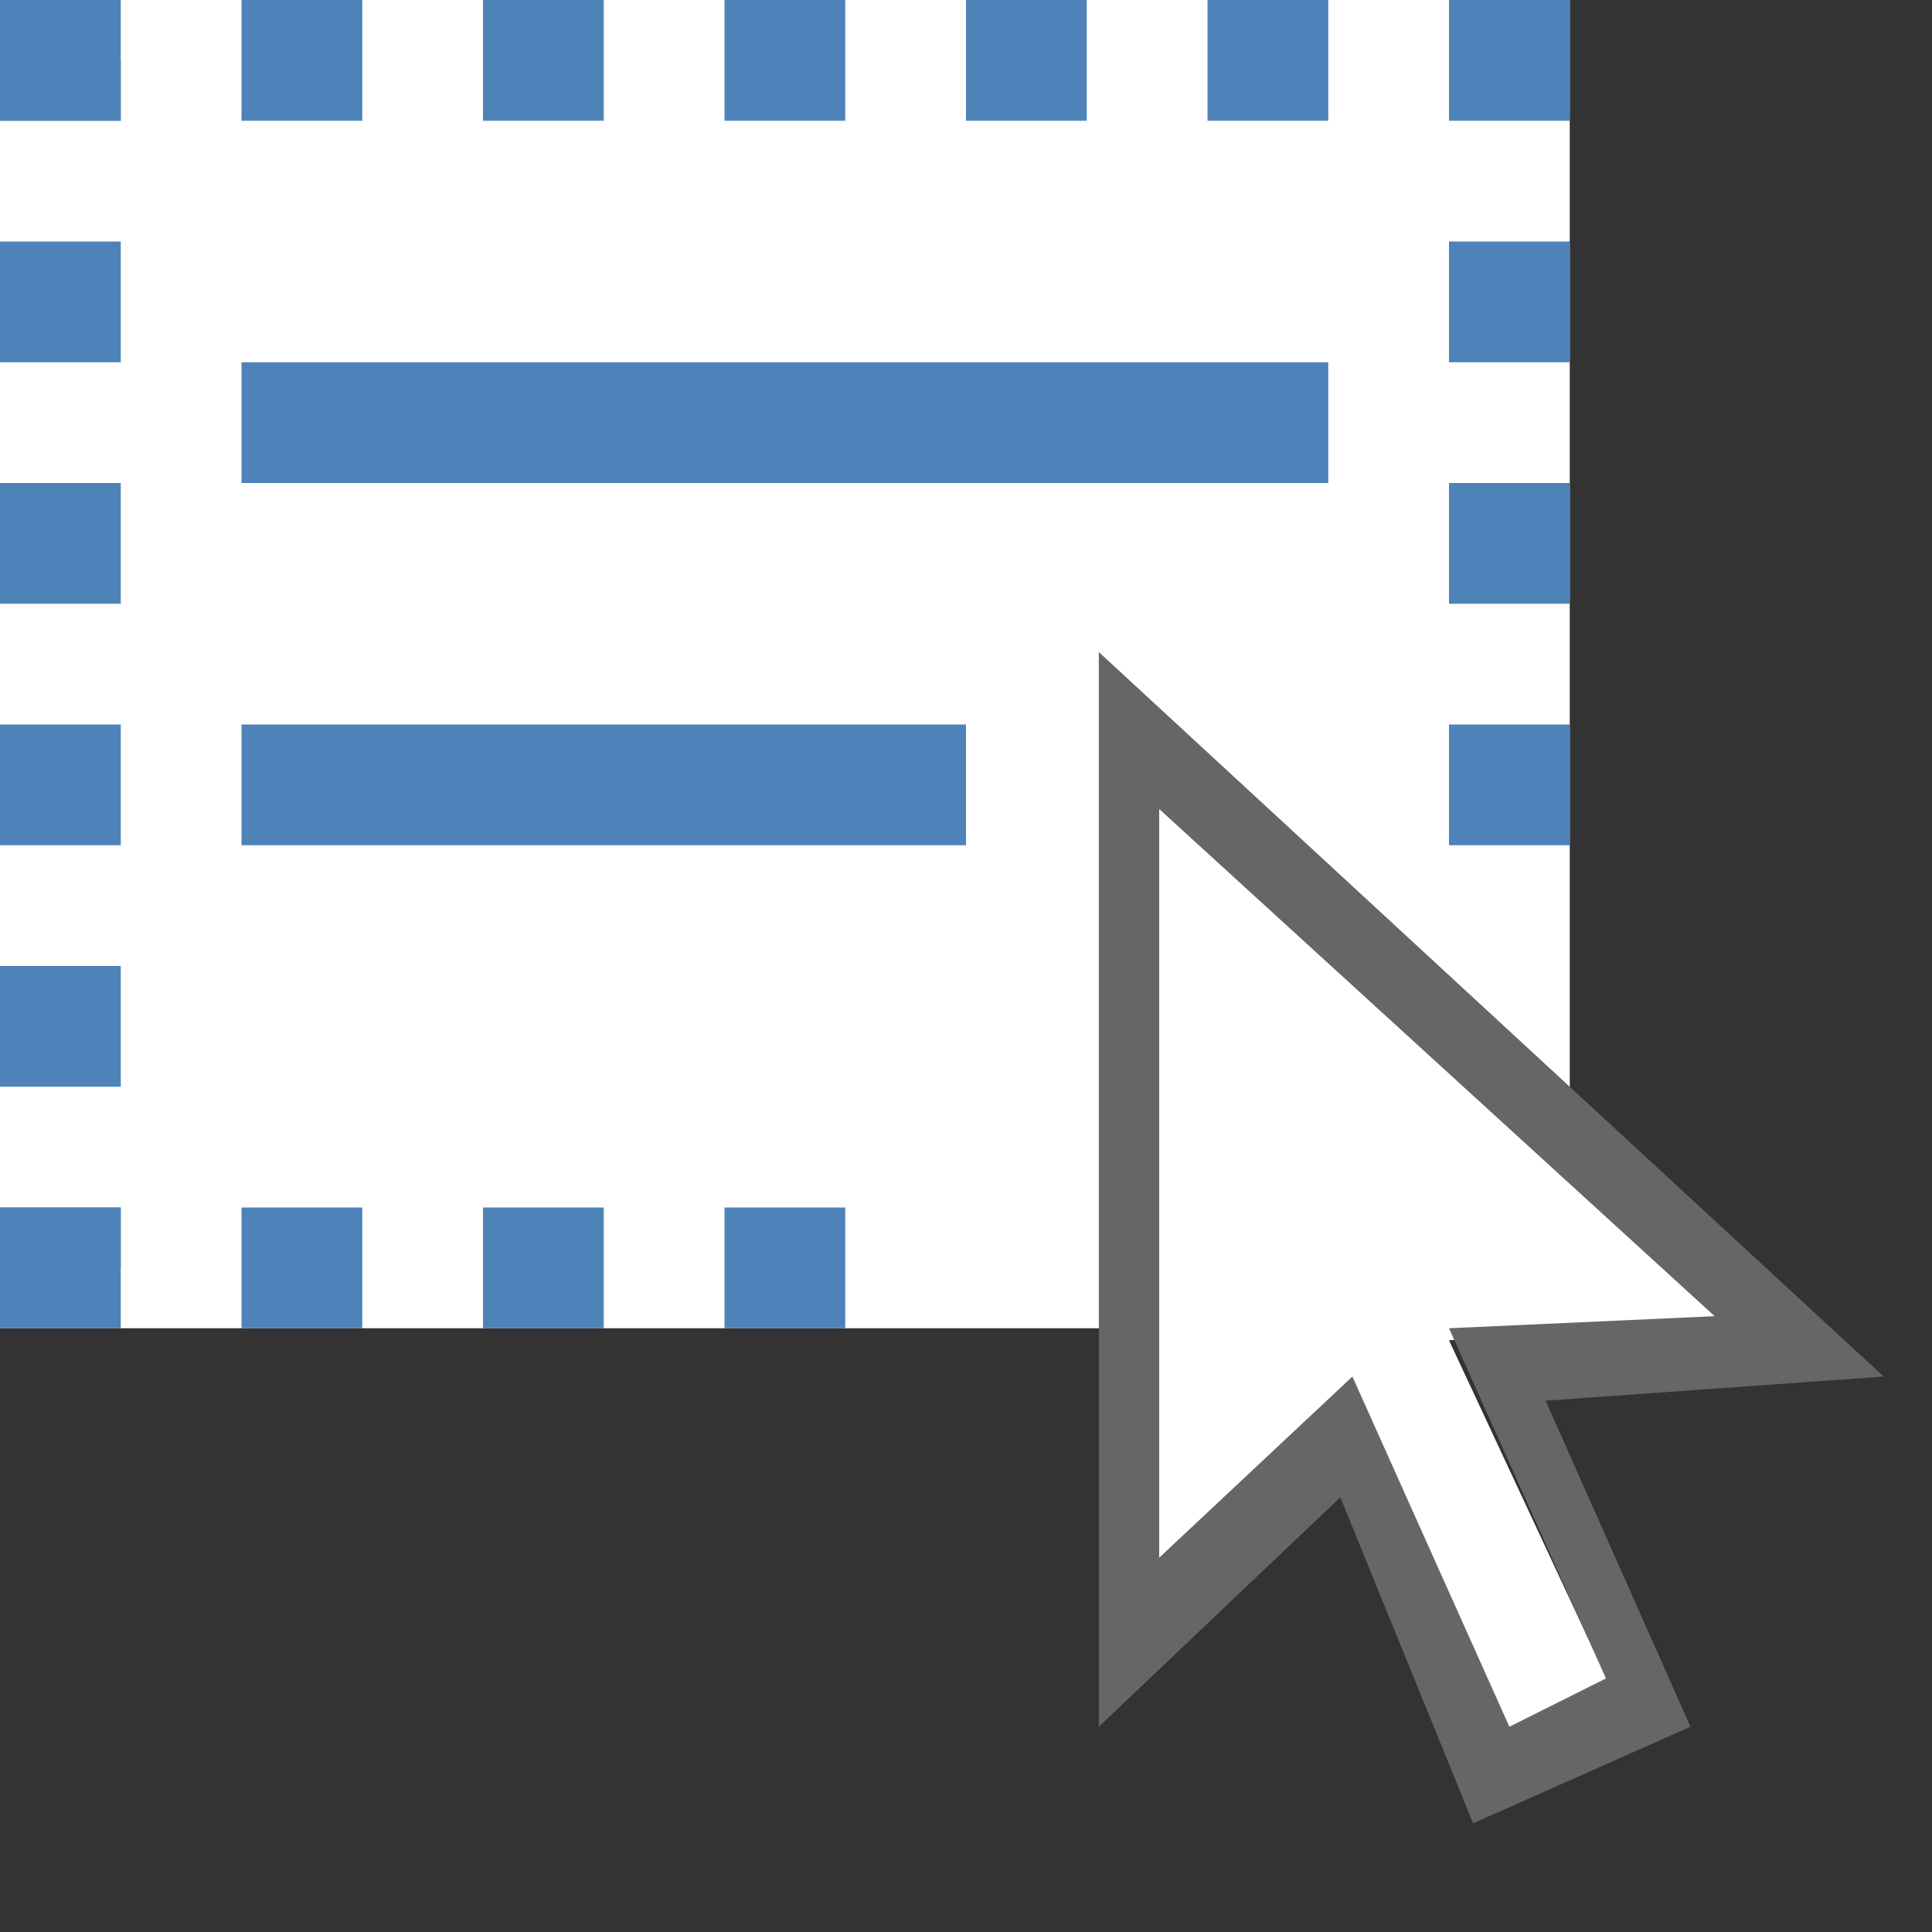 <?xml version="1.0" encoding="utf-8"?>
<!-- Generator: Adobe Illustrator 22.1.0, SVG Export Plug-In . SVG Version: 6.00 Build 0)  -->
<svg version="1.1" id="Layer_1" xmlns="http://www.w3.org/2000/svg" xmlns:xlink="http://www.w3.org/1999/xlink" x="0px" y="0px"
	 viewBox="0 0 16 16" style="enable-background:new 0 0 16 16;" xml:space="preserve">
<rect x="0" y="0" width="16" height="16" fill="#333333" stroke="none"/>
<style type="text/css">
	.st0{fill:#FFFFFF;}
	.st1{fill:#646766;}
	.st2{fill:none;stroke:#4D83B8;stroke-miterlimit:10;stroke-dasharray:1;}
	.st3{fill:none;stroke:#4D83B8;stroke-miterlimit:10;}
	.st4{fill:none;stroke:#4D83B8;stroke-miterlimit:10;stroke-dasharray:1,1;}
	.st5{fill:none;stroke:#4D83B8;stroke-linecap:square;stroke-miterlimit:10;}
</style>
<rect class="st0" width="13" height="11"/>
<polygon class="st0" points="12,11.1 14.4,10.9 9.5,6.5 9.5,13.1 11.2,11.5 12.5,14.5 13.4,14.1 "/>
<path class="st1" d="M15.6,11.4l-6.5-6v8.9l2-1.9l1.1,2.7l1.8-0.8l-1.2-2.7L15.6,11.4z M13.3,13.9l-0.8,0.4l-1.3-2.9l-1.6,1.5V6.7
	l4.6,4.2L12,11L13.3,13.9z"/>
<line class="st2" x1="0" y1="0.5" x2="13" y2="0.5"/>
<line class="st3" x1="0.5" y1="0.5" x2="0.5" y2="1"/>
<line class="st4" x1="0.5" y1="2" x2="0.5" y2="9.5"/>
<line class="st3" x1="0.5" y1="10" x2="0.5" y2="10.5"/>
<line class="st2" x1="0" y1="10.5" x2="7.5" y2="10.5"/>
<line class="st2" x1="12.5" y1="2" x2="12.5" y2="7.5"/>
<line class="st5" x1="2.5" y1="3.5" x2="10.5" y2="3.5"/>
<line class="st5" x1="2.5" y1="6.5" x2="7.5" y2="6.5"/>
</svg>
